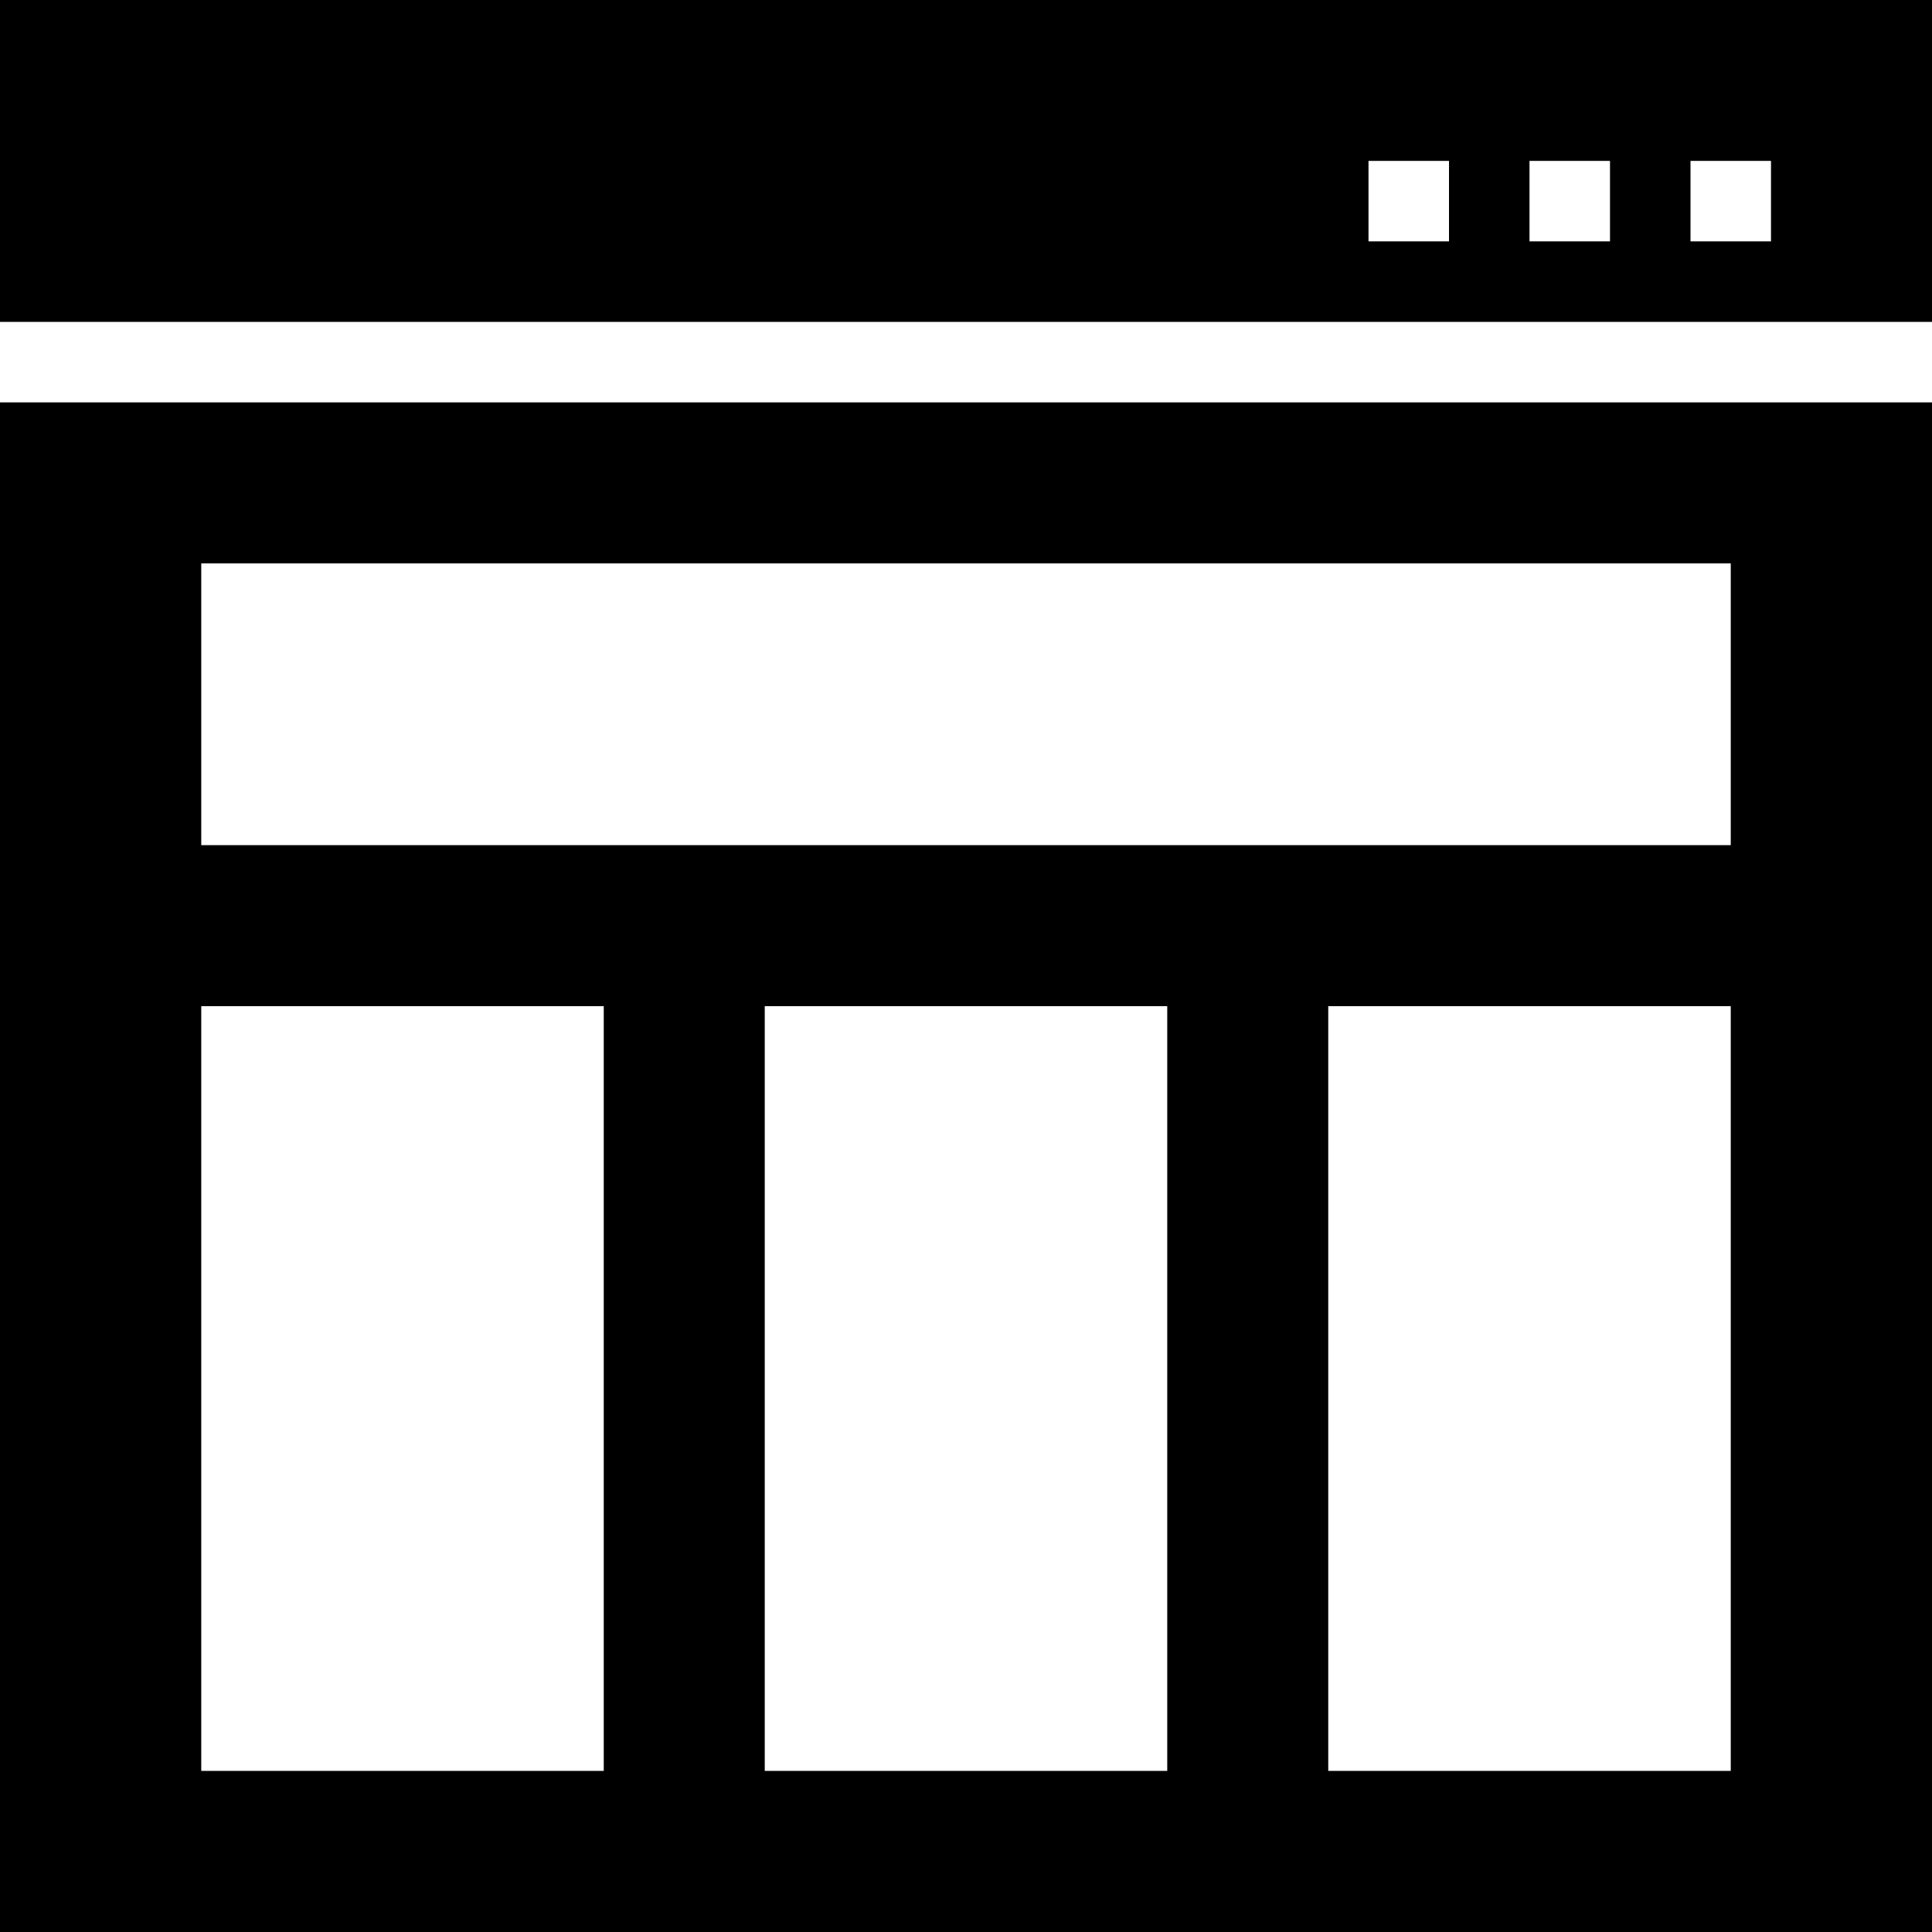 <?xml version="1.0" encoding="iso-8859-1"?>
<!-- Uploaded to: SVG Repo, www.svgrepo.com, Generator: SVG Repo Mixer Tools -->
<svg fill="#000000" height="800px" width="800px" version="1.1" id="Layer_1" xmlns="http://www.w3.org/2000/svg" xmlns:xlink="http://www.w3.org/1999/xlink" 
	 viewBox="0 0 472.615 472.615" xml:space="preserve">
<g>
	<g>
		<path d="M0,98.432v374.183h472.615V98.432H0z M147.692,433.205H49.231V246.128h98.462V433.205z M285.538,433.205h-98.462V246.128
			h98.462V433.205z M423.385,433.205h-98.462V246.128h98.462V433.205z M423.385,206.744H49.231v-68.923h374.154V206.744z"/>
	</g>
</g>
<g>
	<g>
		<path d="M0,0v78.74h472.615V0H0z M354.462,59.047h-19.692V39.355h19.692V59.047z M393.846,59.047h-19.692V39.355h19.692V59.047z
			 M433.231,59.047h-19.692V39.355h19.692V59.047z"/>
	</g>
</g>
</svg>